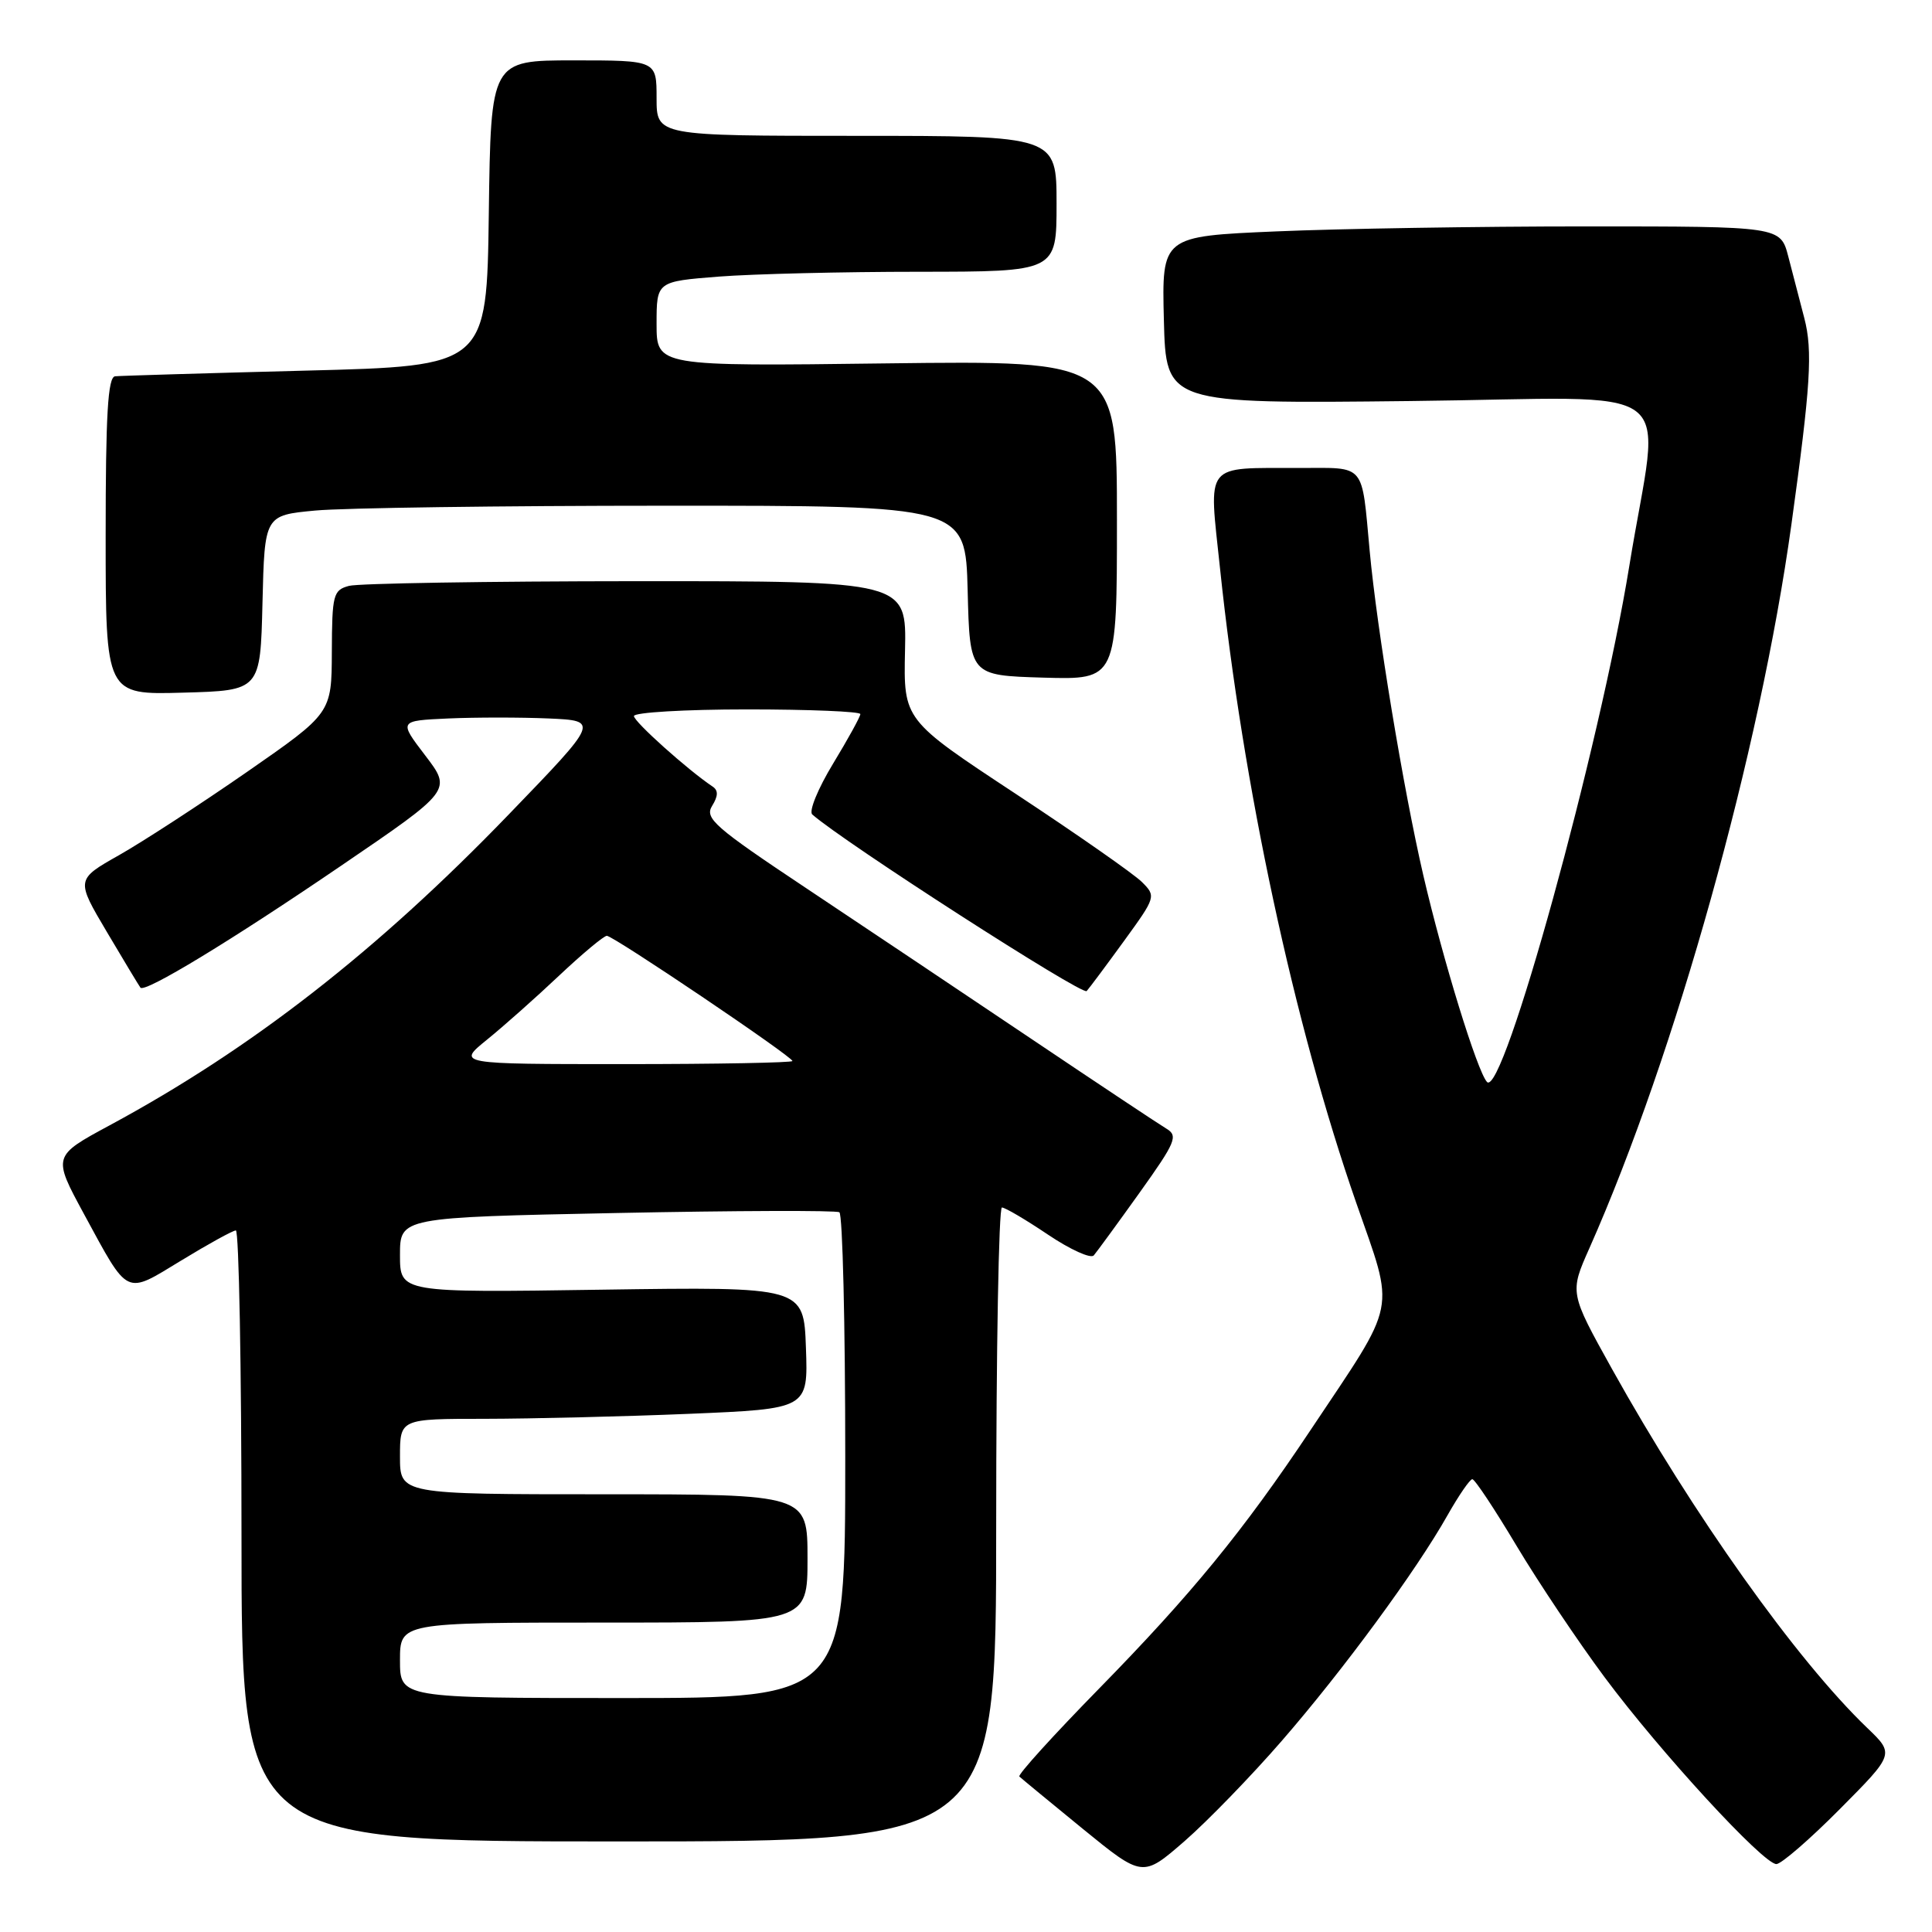 <?xml version="1.0" encoding="UTF-8" standalone="no"?>
<!DOCTYPE svg PUBLIC "-//W3C//DTD SVG 1.1//EN" "http://www.w3.org/Graphics/SVG/1.1/DTD/svg11.dtd" >
<svg xmlns="http://www.w3.org/2000/svg" xmlns:xlink="http://www.w3.org/1999/xlink" version="1.1" viewBox="0 0 256 256">
 <g >
 <path fill="currentColor"
d=" M 169.87 230.64 C 177.99 221.29 187.69 208.09 191.82 200.75 C 193.30 198.14 194.77 196.00 195.09 196.00 C 195.42 196.00 198.05 199.97 200.94 204.81 C 203.84 209.66 209.10 217.51 212.63 222.26 C 220.00 232.17 233.64 247.00 235.38 247.00 C 236.02 247.00 239.81 243.72 243.79 239.71 C 251.03 232.42 251.03 232.42 247.42 228.96 C 238.03 219.95 224.34 200.69 213.60 181.40 C 207.98 171.29 207.98 171.29 210.60 165.40 C 222.00 139.71 233.21 99.55 237.37 69.50 C 239.92 51.08 240.21 46.50 239.08 42.15 C 238.49 39.87 237.53 36.20 236.96 34.00 C 235.92 30.00 235.92 30.00 210.12 30.00 C 195.93 30.00 177.48 30.30 169.13 30.66 C 153.94 31.31 153.94 31.31 154.22 42.41 C 154.50 53.50 154.50 53.50 186.88 53.14 C 223.82 52.74 219.97 49.84 215.89 75.00 C 212.00 98.99 199.13 145.66 197.03 143.36 C 195.74 141.95 191.21 127.24 188.60 116.00 C 185.96 104.62 182.45 83.40 181.49 73.00 C 180.40 61.24 181.04 62.00 172.23 62.01 C 159.40 62.04 160.16 61.09 161.66 75.32 C 164.69 104.15 171.45 135.65 179.69 159.33 C 184.87 174.21 185.31 172.02 173.65 189.50 C 164.74 202.86 157.89 211.23 145.64 223.74 C 139.59 229.92 134.83 235.16 135.07 235.40 C 135.31 235.63 139.08 238.74 143.45 242.31 C 151.40 248.79 151.40 248.79 156.96 243.96 C 160.02 241.29 165.83 235.30 169.87 230.64 Z  M 132.00 202.00 C 132.00 178.90 132.34 160.00 132.76 160.00 C 133.18 160.00 135.93 161.62 138.87 163.60 C 141.80 165.57 144.53 166.81 144.93 166.35 C 145.33 165.88 148.06 162.15 150.99 158.05 C 155.80 151.32 156.14 150.50 154.55 149.55 C 153.58 148.97 145.53 143.62 136.65 137.65 C 127.77 131.68 114.36 122.71 106.86 117.71 C 94.66 109.59 93.34 108.43 94.36 106.78 C 95.17 105.47 95.19 104.73 94.42 104.22 C 91.14 102.03 84.00 95.63 84.00 94.88 C 84.00 94.40 90.75 94.00 99.00 94.00 C 107.25 94.00 114.00 94.28 114.00 94.62 C 114.00 94.96 112.37 97.92 110.38 101.20 C 108.39 104.48 107.15 107.50 107.63 107.92 C 111.85 111.63 143.43 131.95 143.99 131.32 C 144.39 130.87 146.63 127.86 148.97 124.64 C 153.16 118.87 153.20 118.75 151.31 116.87 C 150.26 115.82 142.72 110.55 134.56 105.17 C 119.72 95.39 119.72 95.39 119.92 86.19 C 120.12 77.00 120.12 77.00 84.31 77.01 C 64.61 77.02 47.49 77.30 46.25 77.63 C 44.15 78.19 44.00 78.79 43.97 86.37 C 43.94 94.50 43.94 94.50 32.72 102.29 C 26.55 106.57 18.92 111.53 15.78 113.31 C 10.05 116.55 10.05 116.55 14.18 123.52 C 16.45 127.36 18.45 130.67 18.61 130.87 C 19.19 131.59 30.67 124.62 45.19 114.72 C 59.87 104.72 59.87 104.72 56.35 100.11 C 52.83 95.50 52.83 95.50 59.41 95.20 C 63.04 95.04 69.02 95.04 72.70 95.20 C 79.40 95.50 79.40 95.50 67.48 107.85 C 49.99 125.99 33.33 138.97 14.55 149.10 C 6.97 153.19 6.97 153.19 11.12 160.85 C 17.12 171.89 16.50 171.59 24.02 167.02 C 27.58 164.85 30.84 163.05 31.25 163.04 C 31.66 163.02 32.00 181.22 32.00 203.50 C 32.00 244.00 32.00 244.00 82.00 244.00 C 132.00 244.00 132.00 244.00 132.00 202.00 Z  M 34.78 79.89 C 35.06 68.28 35.06 68.28 41.78 67.65 C 45.48 67.30 66.37 67.01 88.22 67.01 C 127.93 67.00 127.93 67.00 128.22 78.25 C 128.50 89.50 128.50 89.50 138.25 89.79 C 148.00 90.07 148.00 90.07 148.00 68.92 C 148.00 47.77 148.00 47.77 117.50 48.15 C 87.00 48.54 87.00 48.54 87.00 42.92 C 87.00 37.30 87.00 37.30 95.25 36.65 C 99.79 36.30 111.71 36.01 121.75 36.01 C 140.00 36.00 140.00 36.00 140.00 27.00 C 140.00 18.00 140.00 18.00 113.50 18.00 C 87.00 18.00 87.00 18.00 87.00 13.00 C 87.00 8.00 87.00 8.00 76.02 8.00 C 65.04 8.00 65.04 8.00 64.77 28.25 C 64.50 48.50 64.50 48.50 40.50 49.11 C 27.30 49.45 15.94 49.79 15.25 49.86 C 14.29 49.97 14.00 54.95 14.00 71.03 C 14.00 92.07 14.00 92.07 24.25 91.78 C 34.50 91.50 34.50 91.50 34.78 79.89 Z  M 53.00 220.00 C 53.00 215.00 53.00 215.00 80.00 215.00 C 107.00 215.00 107.00 215.00 107.00 206.50 C 107.00 198.00 107.00 198.00 80.00 198.00 C 53.00 198.00 53.00 198.00 53.00 193.00 C 53.00 188.00 53.00 188.00 64.25 188.00 C 70.44 187.99 82.60 187.70 91.29 187.34 C 107.08 186.68 107.08 186.68 106.79 178.59 C 106.50 170.50 106.50 170.50 79.75 170.89 C 53.00 171.29 53.00 171.29 53.00 166.30 C 53.00 161.31 53.00 161.31 81.72 160.73 C 97.51 160.41 110.78 160.37 111.22 160.63 C 111.65 160.90 112.00 175.49 112.00 193.06 C 112.00 225.00 112.00 225.00 82.50 225.00 C 53.00 225.00 53.00 225.00 53.00 220.00 Z  M 64.52 137.77 C 66.71 136.00 71.02 132.17 74.09 129.27 C 77.17 126.37 80.01 124.00 80.41 124.00 C 81.28 124.00 105.00 140.00 105.00 140.59 C 105.00 140.81 95.00 141.00 82.77 141.00 C 60.54 141.00 60.54 141.00 64.52 137.77 Z "/>
</g>
</svg>